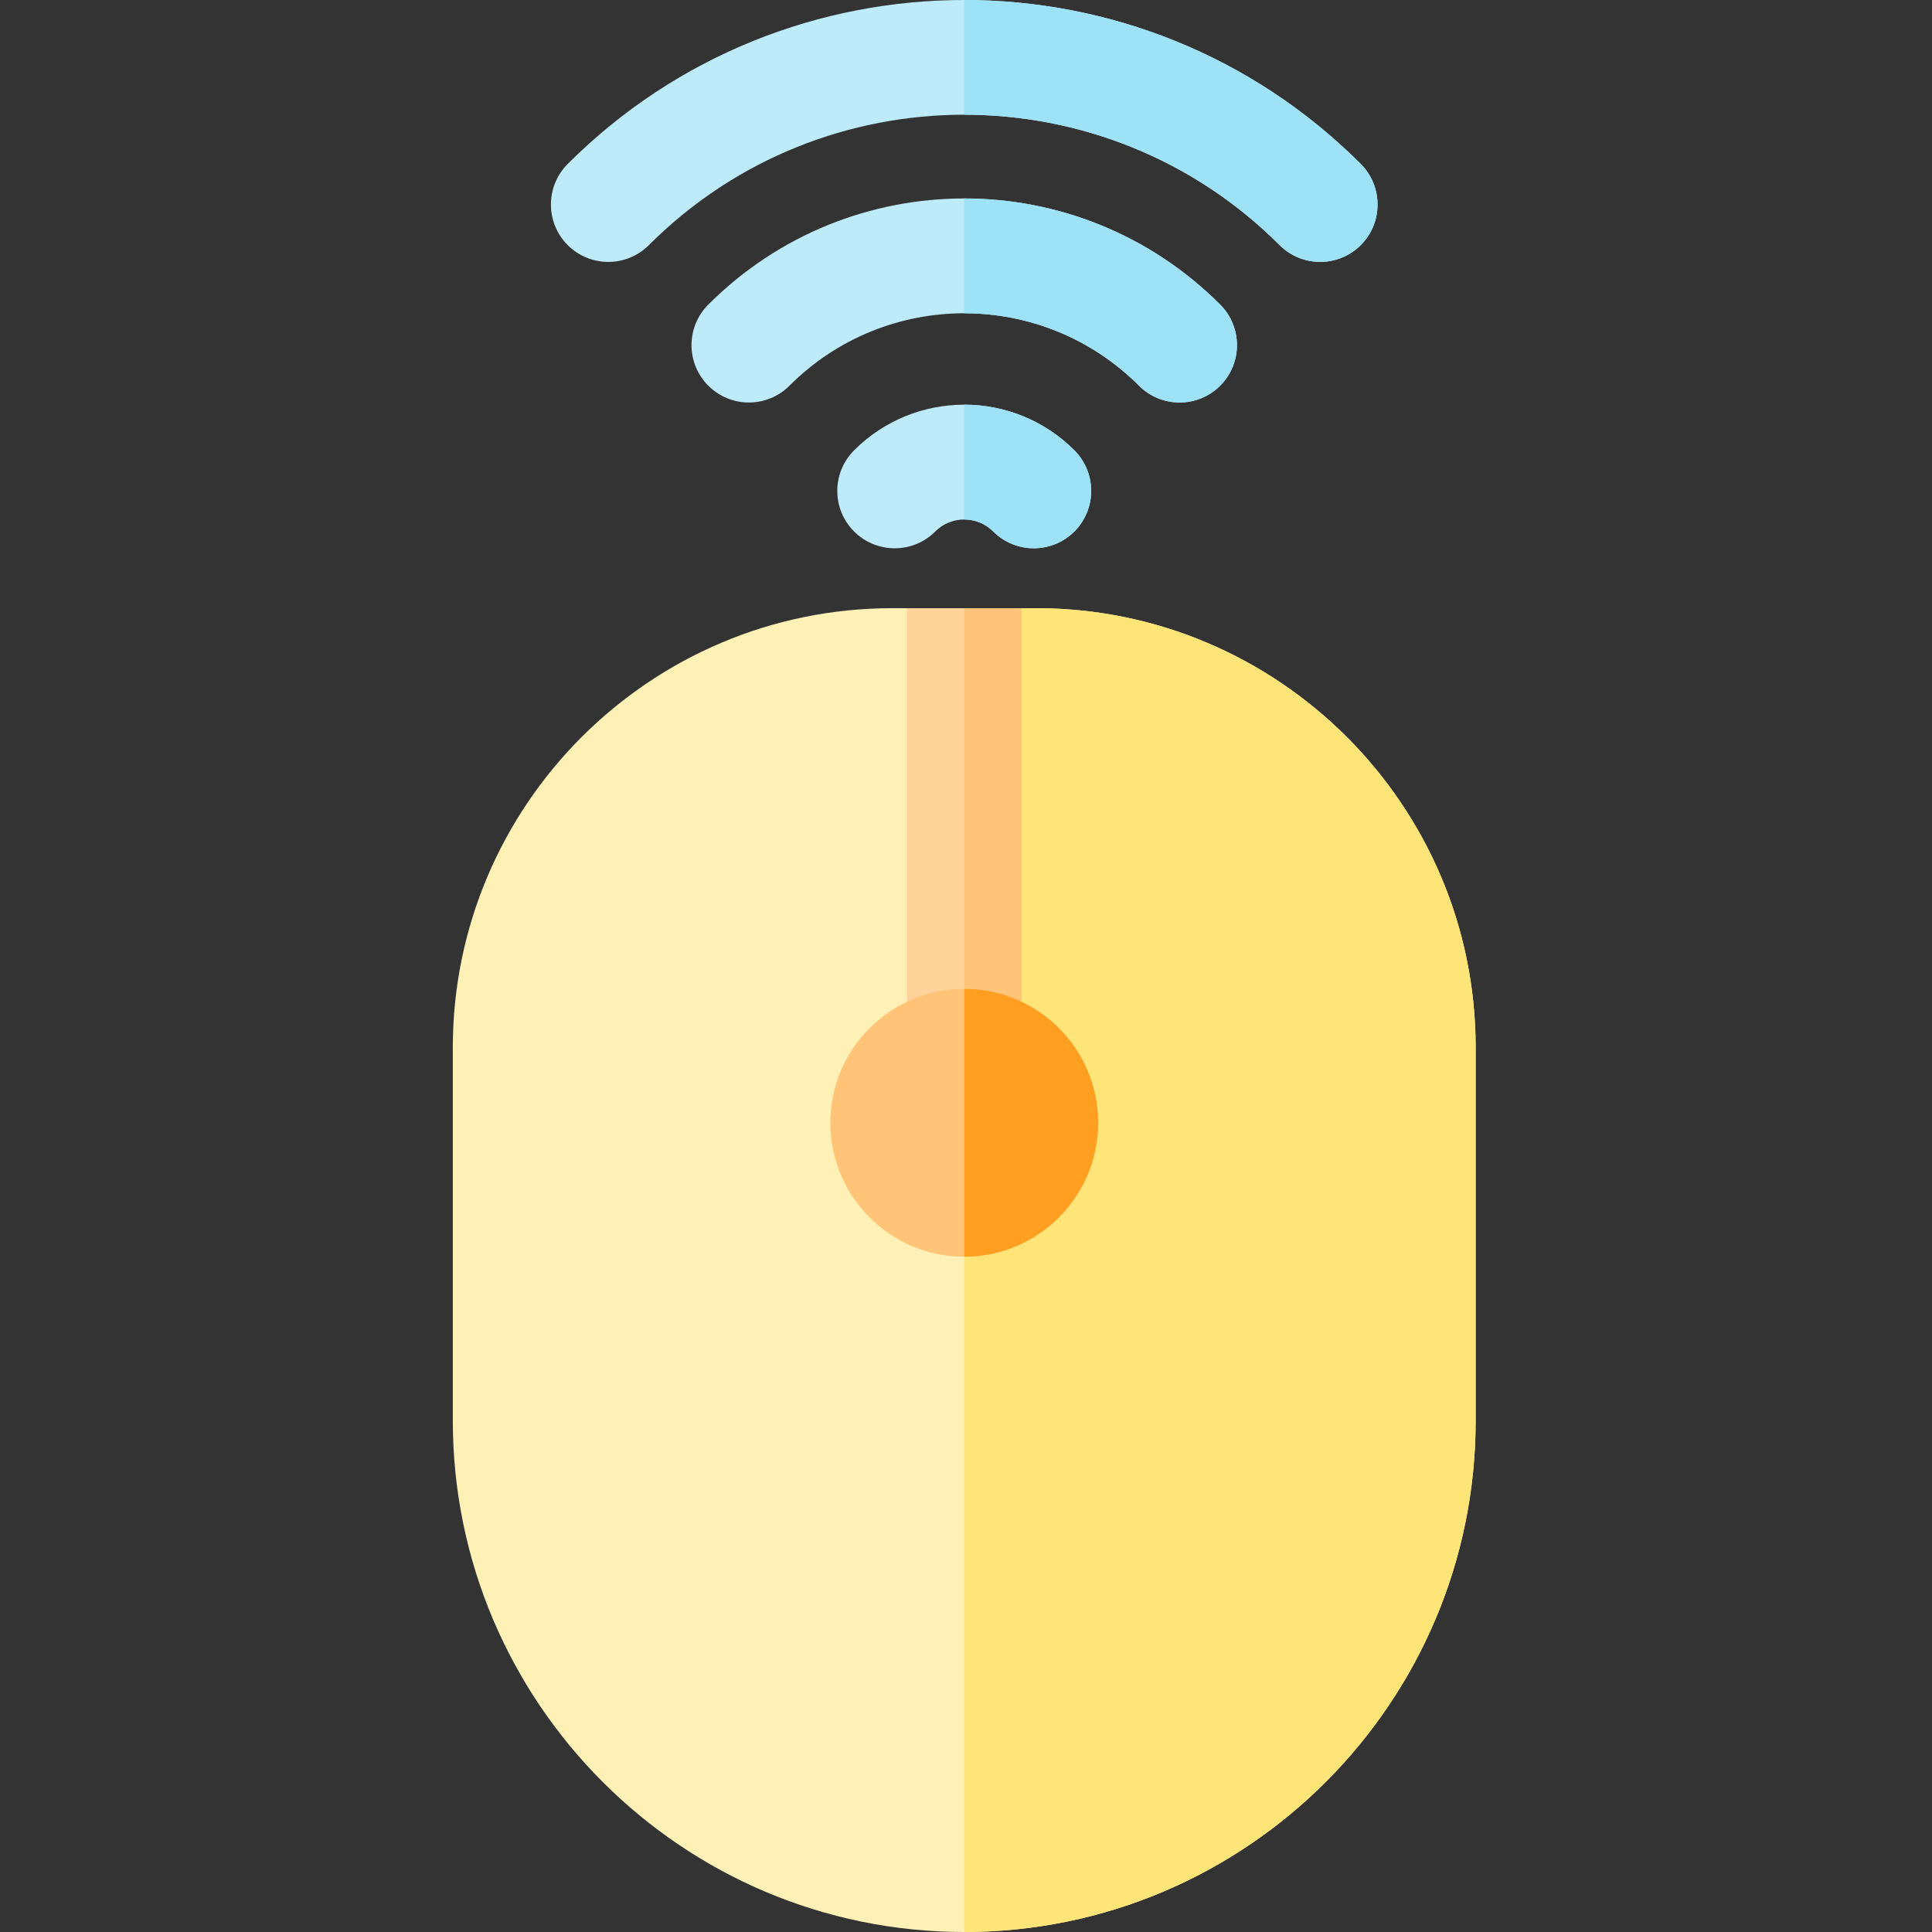 <svg xmlns="http://www.w3.org/2000/svg" height="512pt" version="1.1" viewBox="-120 0 512 512" width="512pt">
<rect x="-120" y="0" width="512" height="512" fill="#333333" stroke="none"/>
<g id="surface1">
<path d="M 271.066 277.605 L 271.066 376.465 C 271.066 451.203 210.262 512 135.535 512 C 60.805 512 0 451.203 0 376.465 L 0 277.605 C 0 213.406 52.238 161.176 116.441 161.176 L 154.625 161.176 C 218.828 161.176 271.066 213.406 271.066 277.605 Z M 271.066 277.605 " style=" stroke:none;fill-rule:nonzero;fill:rgb(100%,94.51%,71.373%);fill-opacity:1;" />
<path d="M 271.066 277.605 L 271.066 376.465 C 271.066 451.203 210.262 512 135.535 512 L 135.535 161.176 L 154.625 161.176 C 218.828 161.176 271.066 213.406 271.066 277.605 Z M 271.066 277.605 " style=" stroke:none;fill-rule:nonzero;fill:rgb(100%,89.412%,46.667%);fill-opacity:1;" />
<path d="M 240.617 64.953 C 234.676 70.895 225.043 70.895 219.102 64.953 C 173.031 18.883 98.039 18.879 51.965 64.953 C 46.023 70.895 36.391 70.895 30.449 64.953 C 24.516 59.023 24.516 49.391 30.449 43.449 C 59.426 14.48 97.48 0 135.535 0 C 173.586 0 211.641 14.48 240.617 43.449 C 246.551 49.391 246.551 59.023 240.617 64.953 Z M 240.617 64.953 " style=" stroke:none;fill-rule:nonzero;fill:rgb(74.51%,92.157%,98.039%);fill-opacity:1;" />
<path d="M 203.355 102.215 C 197.414 108.156 187.781 108.156 181.852 102.215 C 156.258 76.625 114.809 76.621 89.215 102.215 C 83.285 108.156 73.652 108.156 67.711 102.215 C 61.77 96.273 61.77 86.652 67.711 80.711 C 105.23 43.211 165.859 43.234 203.355 80.711 C 209.297 86.652 209.297 96.273 203.355 102.215 Z M 203.355 102.215 " style=" stroke:none;fill-rule:nonzero;fill:rgb(74.51%,92.157%,98.039%);fill-opacity:1;" />
<path d="M 164.727 140.848 C 158.785 146.789 149.152 146.789 143.211 140.848 C 138.992 136.629 132.105 136.602 127.859 140.848 C 121.918 146.789 112.285 146.789 106.344 140.848 C 100.402 134.914 100.402 125.281 106.344 119.34 C 122.371 103.289 148.52 103.137 164.727 119.34 C 170.656 125.281 170.656 134.914 164.727 140.848 Z M 164.727 140.848 " style=" stroke:none;fill-rule:nonzero;fill:rgb(74.51%,92.157%,98.039%);fill-opacity:1;" />
<path d="M 150.742 161.176 L 150.742 265.004 C 150.742 273.398 143.93 280.215 135.535 280.215 C 127.137 280.215 120.324 273.398 120.324 265.004 L 120.324 161.176 Z M 150.742 161.176 " style=" stroke:none;fill-rule:nonzero;fill:rgb(100%,82.745%,60%);fill-opacity:1;" />
<path d="M 135.535 262.062 C 115.965 262.062 100.047 277.984 100.047 297.551 C 100.047 317.121 115.965 333.039 135.535 333.039 C 155.102 333.039 171.023 317.121 171.023 297.551 C 171.023 277.984 155.102 262.062 135.535 262.062 Z M 135.535 262.062 " style=" stroke:none;fill-rule:nonzero;fill:rgb(100%,76.863%,46.667%);fill-opacity:1;" />
<path d="M 150.742 161.176 C 150.742 269.91 150.75 265.242 150.734 265.48 C 150.48 273.652 143.766 280.215 135.535 280.215 L 135.535 161.176 Z M 150.742 161.176 " style=" stroke:none;fill-rule:nonzero;fill:rgb(100%,76.863%,46.667%);fill-opacity:1;" />
<path d="M 171.023 297.551 C 171.023 317.121 155.102 333.039 135.535 333.039 L 135.535 262.062 C 155.141 262.062 171.023 278.016 171.023 297.551 Z M 171.023 297.551 " style=" stroke:none;fill-rule:nonzero;fill:rgb(100%,62.353%,13.333%);fill-opacity:1;" />
<path d="M 164.727 119.34 C 170.656 125.281 170.656 134.914 164.727 140.848 C 158.785 146.789 149.152 146.789 143.211 140.848 C 141.09 138.727 138.312 137.672 135.535 137.672 L 135.535 107.246 C 146.09 107.246 156.652 111.27 164.727 119.34 Z M 164.727 119.34 " style=" stroke:none;fill-rule:nonzero;fill:rgb(61.961%,88.627%,97.255%);fill-opacity:1;" />
<path d="M 203.355 80.711 C 209.297 86.652 209.297 96.273 203.355 102.215 C 197.414 108.156 187.781 108.156 181.852 102.215 C 169.055 89.418 152.293 83.023 135.535 83.023 L 135.535 52.594 C 160.07 52.594 184.609 61.973 203.355 80.711 Z M 203.355 80.711 " style=" stroke:none;fill-rule:nonzero;fill:rgb(61.961%,88.627%,97.255%);fill-opacity:1;" />
<path d="M 240.617 64.953 C 234.676 70.895 225.043 70.895 219.102 64.953 C 196.066 41.918 165.801 30.398 135.535 30.398 L 135.535 0 C 173.586 0 211.641 14.48 240.617 43.449 C 246.551 49.391 246.551 59.023 240.617 64.953 Z M 240.617 64.953 " style=" stroke:none;fill-rule:nonzero;fill:rgb(61.961%,88.627%,97.255%);fill-opacity:1;" />
</g>
</svg>